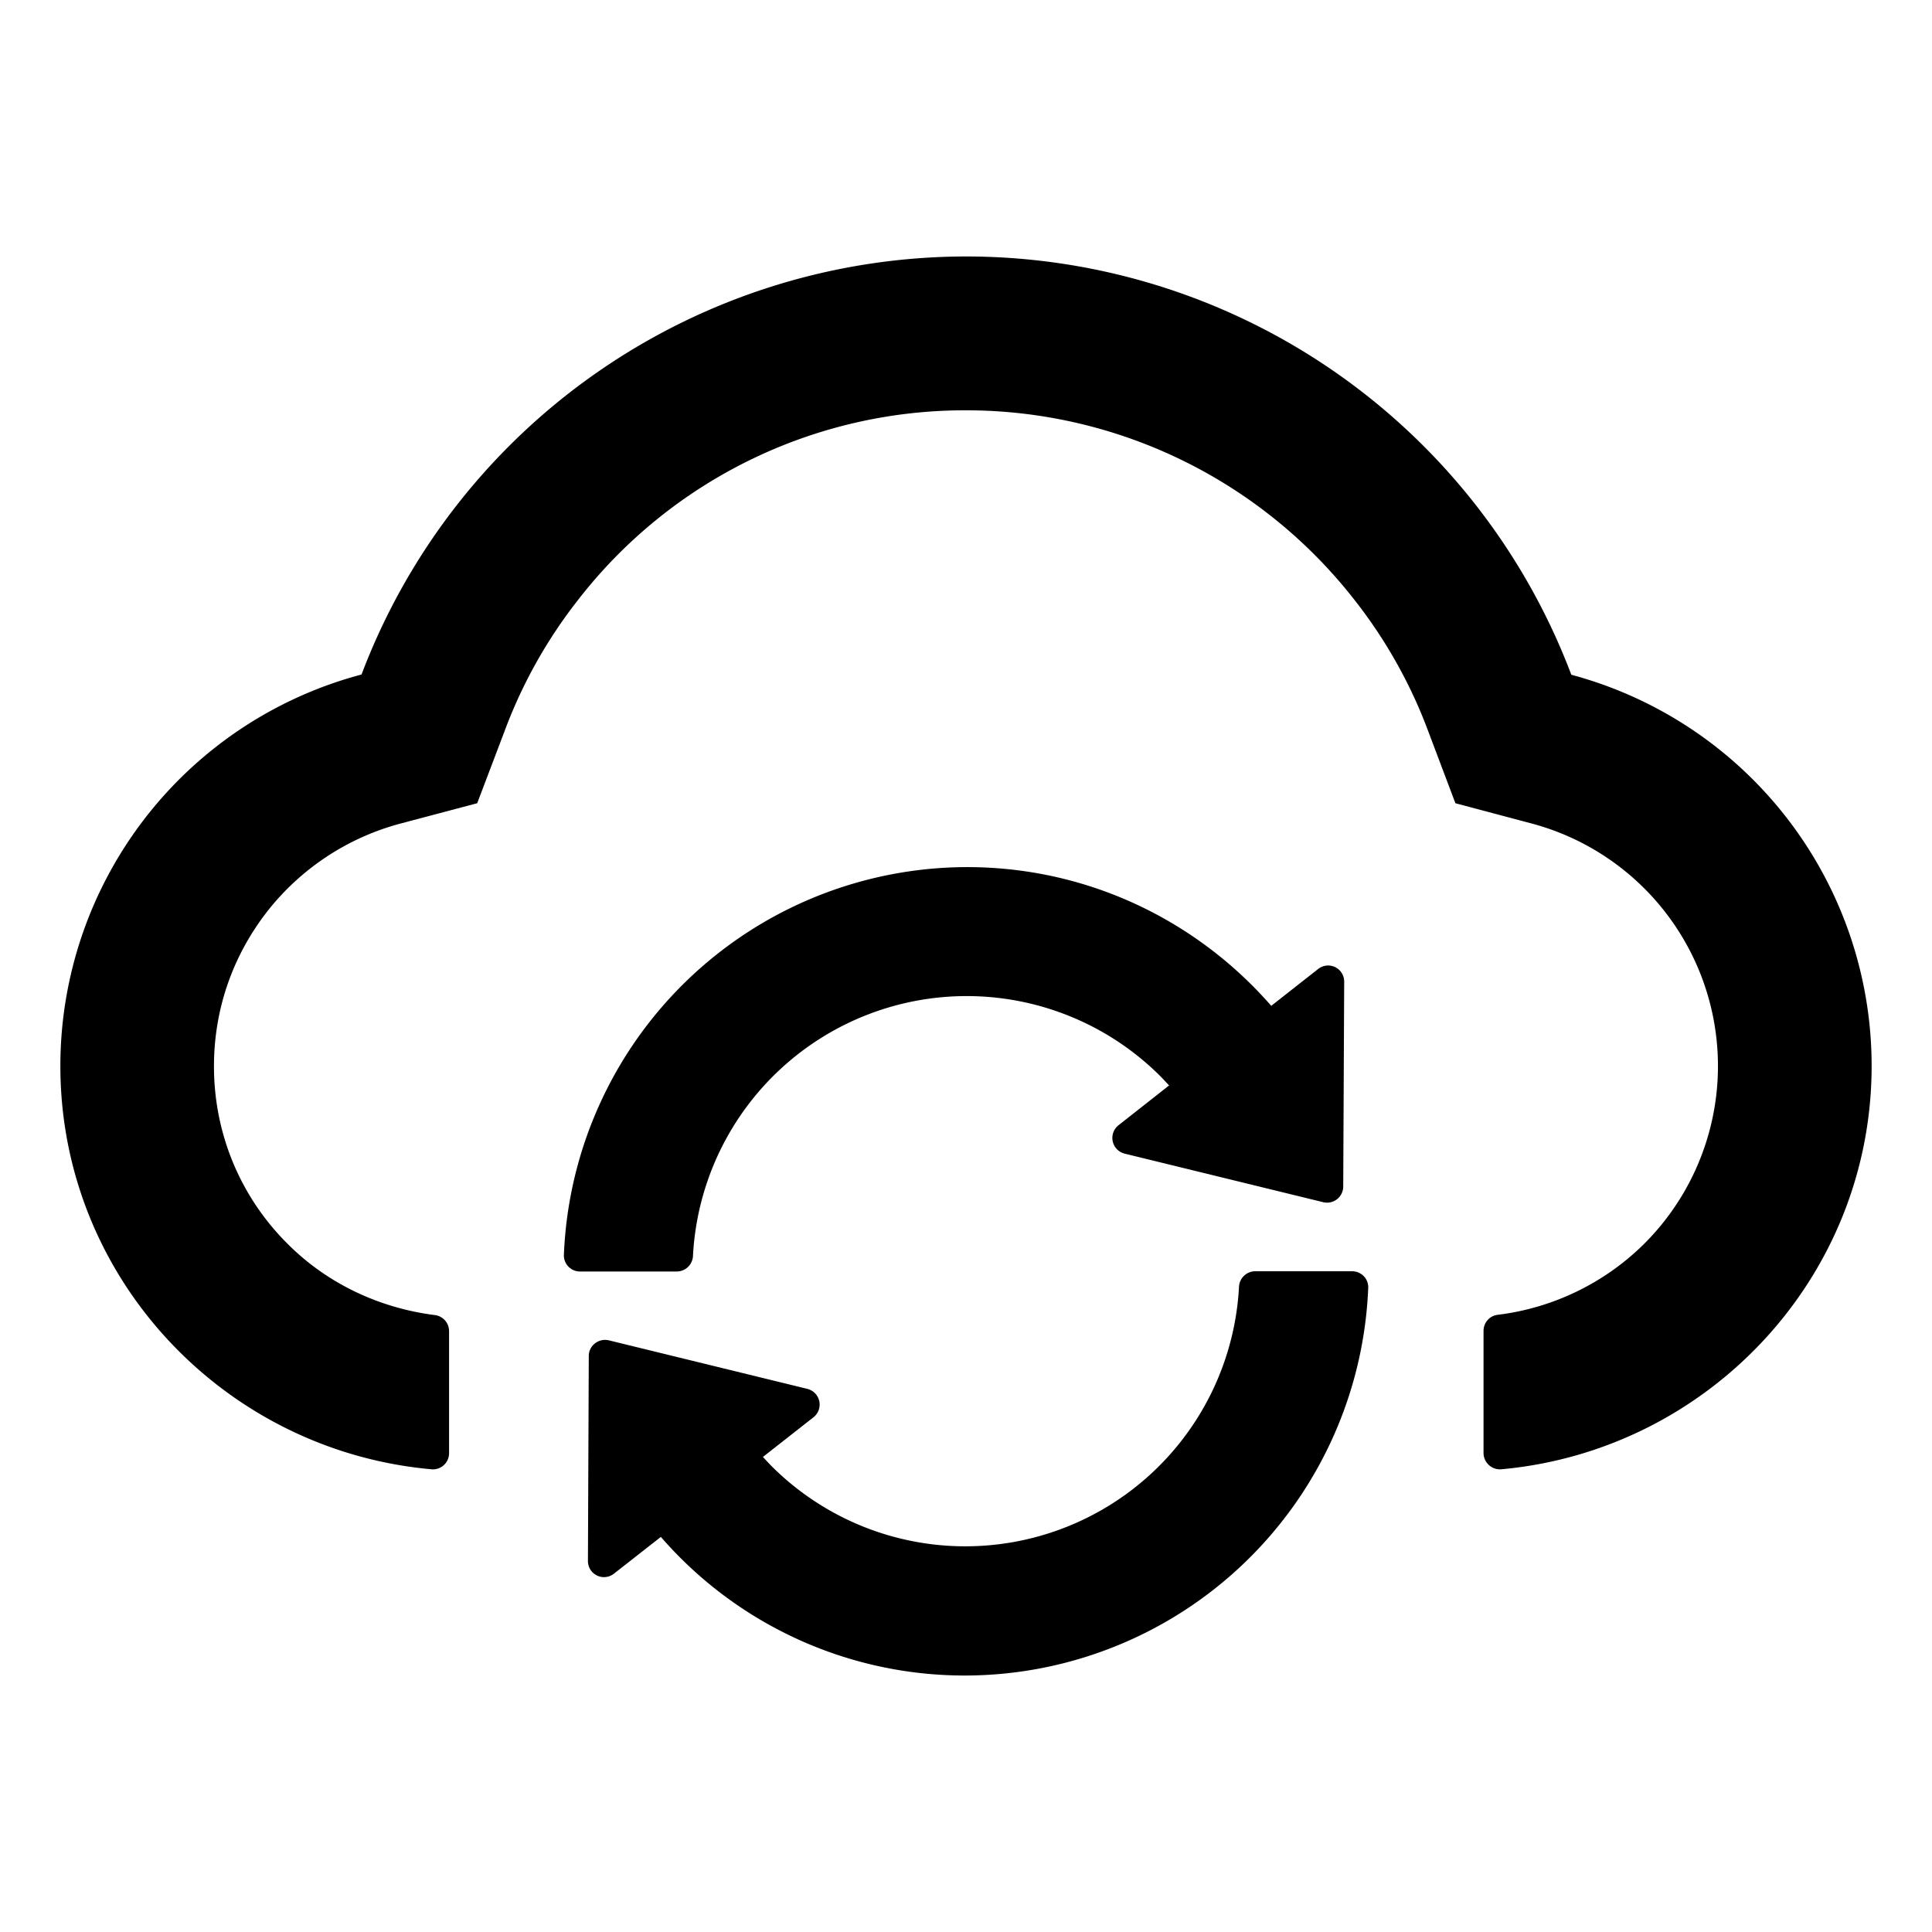 <?xml version="1.0" standalone="no"?><!DOCTYPE svg PUBLIC "-//W3C//DTD SVG 1.1//EN" "http://www.w3.org/Graphics/SVG/1.1/DTD/svg11.dtd"><svg t="1711175541978" class="icon" viewBox="0 0 1024 1024" version="1.1" xmlns="http://www.w3.org/2000/svg" p-id="17459" xmlns:xlink="http://www.w3.org/1999/xlink" width="128" height="128"><path d="M716.608 673.792c4.928 0 8.832 4.032 8.576 8.896a214.144 214.144 0 0 1-213.632 205.376 213.248 213.248 0 0 1-161.28-73.472l-24.832 19.456a8.512 8.512 0 0 1-13.824-6.72l0.448-108.672c0-5.44 5.248-9.536 10.624-8.256l105.216 25.728a8.576 8.576 0 0 1 3.2 15.104l-26.752 20.992 4.352 4.608a145.28 145.28 0 0 0 248-94.912 8.64 8.64 0 0 1 8.64-8.128zM512.192 135.936a343.04 343.04 0 0 1 320.64 221.696A214.656 214.656 0 0 1 992 566.4c-0.768 111.68-87.36 202.496-196.288 212.352a8.704 8.704 0 0 1-9.408-8.512v-64.832c0-4.288 3.072-7.936 7.36-8.512a133.376 133.376 0 0 0 77.056-36.928 133.056 133.056 0 0 0-58.88-223.488l-40.448-10.752-14.784-39.168a258.24 258.24 0 0 0-38.272-68.032 261.12 261.12 0 0 0-206.08-101.056 259.392 259.392 0 0 0-206.208 100.928 258.24 258.24 0 0 0-38.208 68.032l-14.912 39.296-40.576 10.752a133.44 133.44 0 0 0-70.848 46.784c-18.304 23.616-28.096 51.84-28.096 81.92 0 35.84 14.144 69.76 39.872 94.912 20.992 20.672 48.32 33.28 77.248 36.928a8.576 8.576 0 0 1 7.488 8.448v64.768c0 4.992-4.288 8.96-9.28 8.512C119.424 769.024 32.64 678.08 32 566.272a214.656 214.656 0 0 1 159.616-208.768 342.912 342.912 0 0 1 320.64-221.568z m0.32 323.648c64.384 0 122.048 28.544 161.28 73.536l24.832-19.52a8.512 8.512 0 0 1 13.824 6.784l-0.512 108.48a8.576 8.576 0 0 1-10.624 8.32l-105.216-25.728a8.576 8.576 0 0 1-3.2-15.104l26.752-21.056-4.352-4.608A145.28 145.28 0 0 0 367.296 665.6a8.64 8.64 0 0 1-8.512 8.32h-51.328a8.512 8.512 0 0 1-8.576-8.96 214.144 214.144 0 0 1 213.632-205.376z" p-id="17460"></path></svg>
